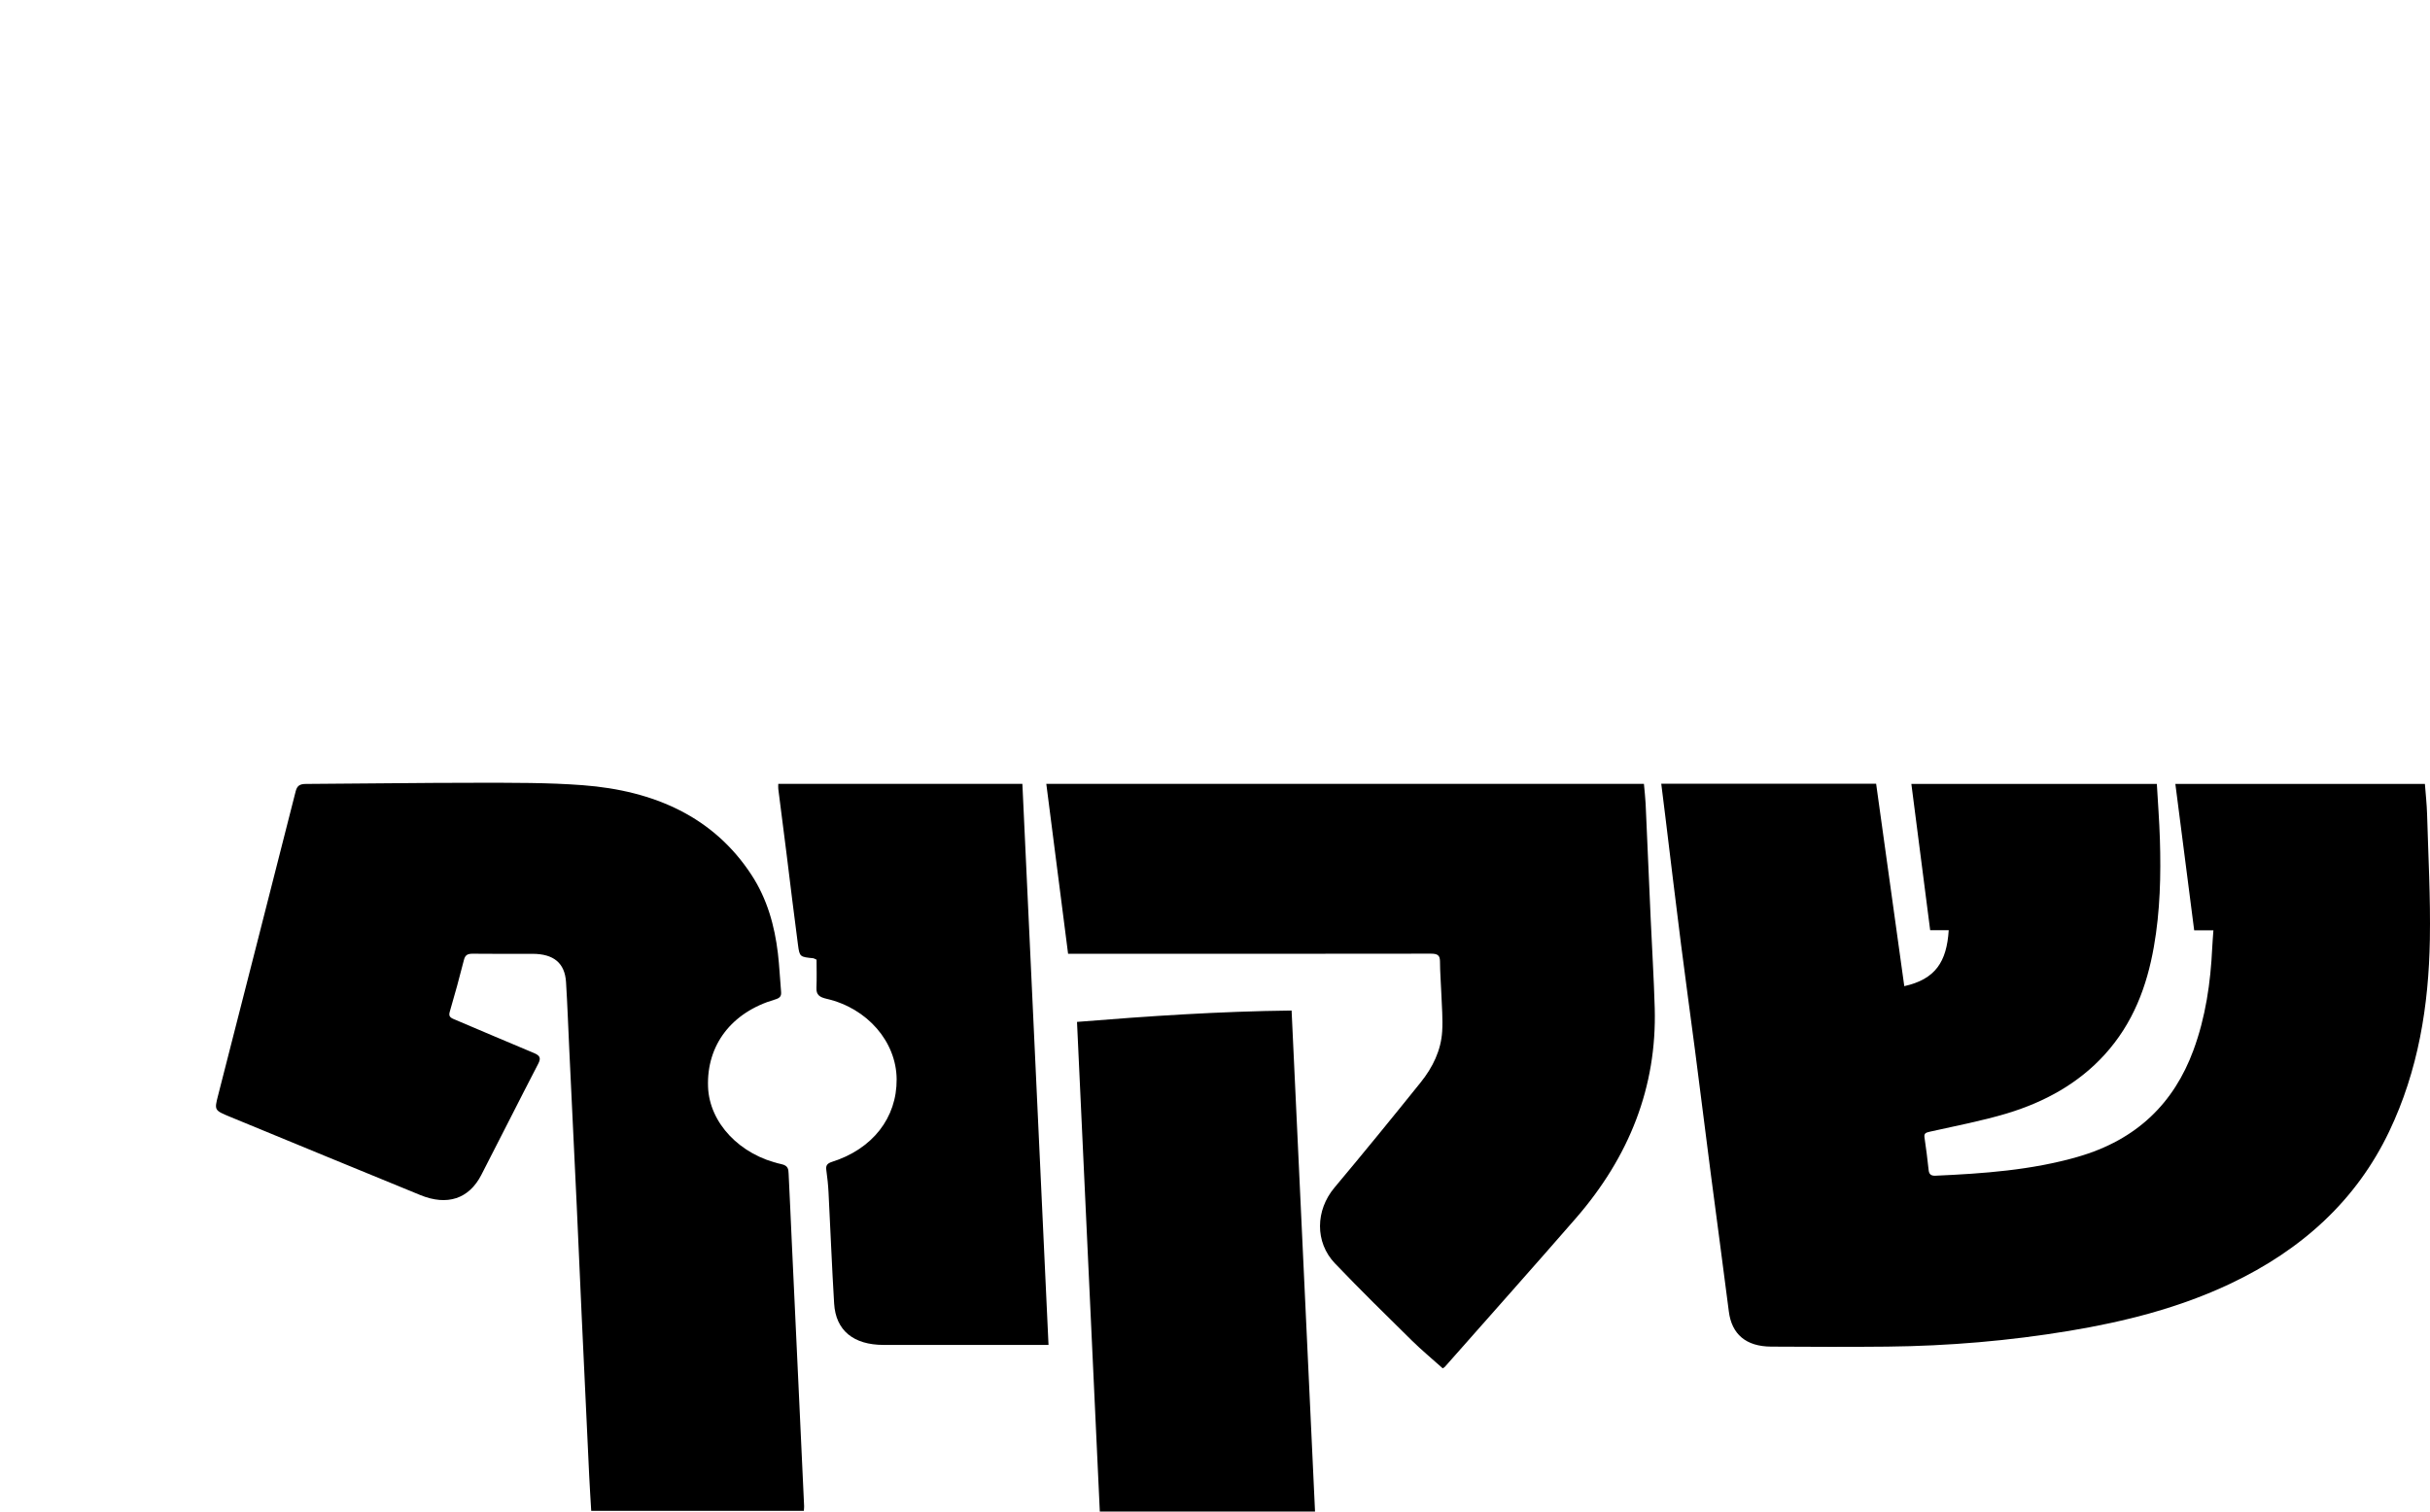 <svg width="90" height="56" viewBox="0 0 90 56" fill="none" xmlns="http://www.w3.org/2000/svg">
<!-- <rect x="8" y="3.02734" width="82" height="21" fill="black"/> -->
<!-- <path d="M17.7007 14.166C17.7007 13.284 17.8987 12.348 18.3307 11.556C18.3307 11.178 17.1247 11.43 16.8007 10.674C16.8727 10.422 16.9267 10.17 16.9987 9.918L17.5927 7.974C17.6647 7.776 17.7367 7.65 17.8627 7.614C17.9707 7.578 18.2947 7.614 18.4927 7.668C18.5287 8.19 18.7447 8.46 19.2307 8.46H24.0547C24.9187 8.46 25.4047 9.018 25.4407 10.386V14.742C25.4407 15.084 25.4047 15.714 25.2607 16.074L24.5227 17.658C24.3967 17.892 24.1987 18 24.0187 18H18.0787C17.8267 18 17.7007 17.892 17.7007 17.658V14.166ZM19.2847 14.796C19.2847 15.03 19.3747 15.156 19.5907 15.156H23.3347C23.8387 15.156 23.9467 15.012 23.9467 14.544V12.618C23.9467 11.7 23.8927 11.304 23.3347 11.304H19.6627C19.4107 11.304 19.3027 11.466 19.2847 11.772V14.796ZM34.085 8.46C35.579 8.46 36.083 9.396 36.083 10.764V13.572C36.083 13.986 36.173 16.452 36.353 17.694C36.353 17.712 36.299 17.748 36.227 17.766L34.463 18.144C34.373 18.144 34.319 18.126 34.319 18.018V12.348C34.319 11.52 34.085 11.304 33.257 11.304H30.233C29.927 11.304 29.891 11.916 29.891 12.546V13.482C29.891 14.688 29.999 16.434 30.179 17.676V17.694C30.179 17.712 30.125 17.748 30.053 17.766L28.235 18.144H28.217C28.145 18.144 28.073 18.144 28.073 18.018V14.256C28.073 12.474 28.505 11.736 28.829 11.304H28.613C27.965 11.304 27.263 11.088 26.921 10.674V10.458L27.749 7.92C27.803 7.74 27.893 7.65 27.983 7.614C28.091 7.578 28.433 7.614 28.613 7.668C28.649 8.19 28.865 8.46 29.333 8.46H34.085ZM38.596 8.082C38.668 7.83 38.776 7.686 38.902 7.632C39.01 7.578 39.442 7.632 39.532 7.668C39.568 8.19 39.802 8.46 40.27 8.46H43.996C45.364 8.46 45.958 9.234 45.958 10.512V13.788C45.958 14.202 46.048 16.47 46.228 17.712C46.21 17.748 46.156 17.784 46.084 17.802L44.374 18.126H44.302C44.248 18.126 44.194 18.108 44.194 18.018V12.456C44.194 11.61 43.924 11.304 43.294 11.304H39.604C38.812 11.304 38.2 11.106 37.84 10.674V10.44L38.596 8.082ZM38.326 13.986C38.326 13.896 38.344 13.842 38.416 13.77L39.154 13.032C39.262 12.96 39.37 12.942 39.55 12.942H39.802C39.91 12.942 39.928 13.032 39.928 13.122C39.946 14.382 40.108 15.966 40.468 17.568C40.486 17.64 40.396 17.694 40.252 17.748L38.398 18.144H38.362C38.308 18.144 38.272 18.126 38.272 18.018L38.326 13.986ZM56.855 12.258C56.855 11.556 56.603 11.304 56.009 11.304H53.345C52.553 11.304 51.941 11.106 51.581 10.674L52.355 8.136C52.427 7.956 52.499 7.776 52.607 7.632C52.661 7.56 53.219 7.578 53.309 7.686C53.237 8.388 53.723 8.46 54.191 8.46H56.531C57.953 8.46 58.619 9.306 58.619 10.728V13.788C58.619 14.202 58.709 16.47 58.889 17.712C58.871 17.748 58.817 17.784 58.745 17.802L57.035 18.126H56.963C56.909 18.126 56.855 18.108 56.855 18.018V12.258ZM61.5343 14.868C61.4083 14.778 61.3363 14.652 61.3723 14.49L61.9843 11.934C62.0203 11.808 62.0923 11.538 61.7863 11.448L60.7603 11.178C60.0223 10.998 59.7703 10.62 59.7703 10.44L60.5083 8.046C60.6883 7.452 60.9223 7.434 61.4623 7.578C61.4443 8.1 61.5703 8.298 62.0023 8.424L63.3343 8.784C64.3423 9.036 64.2163 10.458 63.8383 11.538L62.9023 14.436C62.8663 14.508 62.8123 14.58 62.7223 14.616L61.5343 14.868ZM72.2609 17.19C72.1889 17.442 72.0809 17.64 71.9909 17.64L65.7449 18.324C65.6009 18.324 65.5289 18.252 65.5289 18.162C65.6549 17.388 65.7629 16.614 65.8889 15.822C66.2669 15.552 66.8249 15.426 67.4009 15.354C68.4629 15.264 69.5249 15.192 70.5869 15.102L70.5689 15.084C69.9209 14.814 68.2829 13.698 67.3649 13.014C65.9609 11.97 65.2949 10.872 65.2049 10.188C65.5109 9.45 65.8709 8.73 66.1769 7.992C66.2669 7.776 66.4469 7.614 66.6809 7.614C66.7889 7.614 67.1129 7.65 67.2749 7.686C67.2749 7.83 67.2569 7.956 67.2569 8.082C67.2569 8.856 67.6709 10.548 69.8309 12.384C70.0829 11.574 70.1369 10.584 70.2449 9.738C70.7129 8.316 70.9469 7.596 71.2709 7.596C71.3069 7.596 71.7209 7.596 71.8469 7.65C71.8289 7.812 71.8289 7.956 71.8289 8.064C71.8289 8.244 71.8469 8.334 71.9009 8.334C72.6029 8.334 73.5209 8.514 73.5569 8.784C73.4309 9.324 72.9809 10.962 72.7109 11.61C72.2969 11.448 71.7749 11.322 71.2889 11.304C71.1989 11.52 71.1629 11.682 70.7309 12.78C70.6769 12.888 70.6589 12.996 70.7489 13.086C71.2889 13.626 72.0989 14.292 72.4409 14.58C72.6569 14.76 72.7469 15.03 72.7469 15.228C72.7469 15.354 72.7109 15.534 72.6749 15.66L72.2609 17.19ZM75.5979 8.082C75.6699 7.83 75.7779 7.686 75.9039 7.632C76.0119 7.578 76.4439 7.632 76.5339 7.668C76.5699 8.19 76.8039 8.46 77.2719 8.46H80.9979C82.3659 8.46 82.9599 9.234 82.9599 10.512V13.788C82.9599 14.202 83.0499 16.47 83.2299 17.712C83.2119 17.748 83.1579 17.784 83.0859 17.802L81.3759 18.126H81.3039C81.2499 18.126 81.1959 18.108 81.1959 18.018V12.456C81.1959 11.61 80.9259 11.304 80.2959 11.304H76.6059C75.8139 11.304 75.2019 11.106 74.8419 10.674V10.44L75.5979 8.082ZM75.3279 13.986C75.3279 13.896 75.3459 13.842 75.4179 13.77L76.1559 13.032C76.2639 12.96 76.3719 12.942 76.5519 12.942H76.8039C76.9119 12.942 76.9299 13.032 76.9299 13.122C76.9479 14.382 77.1099 15.966 77.4699 17.568C77.4879 17.64 77.3979 17.694 77.2539 17.748L75.3999 18.144H75.3639C75.3099 18.144 75.2739 18.126 75.2739 18.018L75.3279 13.986Z" fill="white"/> -->
<path d="M61.528 29.035C64.193 29.035 66.816 29.035 69.486 29.035C69.834 31.535 70.181 34.034 70.529 36.535C71.686 36.275 72.099 35.634 72.175 34.462C71.958 34.462 71.742 34.462 71.488 34.462C71.254 32.647 71.024 30.855 70.791 29.042C73.828 29.042 76.841 29.042 79.883 29.042C79.922 29.73 79.975 30.41 79.996 31.09C80.037 32.423 80.006 33.755 79.773 35.075C79.515 36.54 79.007 37.911 77.944 39.078C76.982 40.133 75.743 40.823 74.332 41.249C73.401 41.529 72.433 41.711 71.479 41.926C71.335 41.959 71.254 41.982 71.277 42.137C71.337 42.54 71.388 42.944 71.431 43.348C71.447 43.5 71.515 43.565 71.684 43.557C73.464 43.478 75.235 43.352 76.95 42.859C79.155 42.225 80.519 40.855 81.236 38.913C81.691 37.681 81.873 36.406 81.934 35.114C81.944 34.908 81.962 34.703 81.978 34.466C81.735 34.466 81.519 34.466 81.266 34.466C81.032 32.648 80.802 30.856 80.569 29.043C83.654 29.043 86.717 29.043 89.811 29.043C89.839 29.412 89.881 29.788 89.892 30.164C89.936 31.712 90.022 33.261 89.995 34.809C89.952 37.253 89.571 39.651 88.487 41.921C87.282 44.447 85.278 46.294 82.595 47.562C80.721 48.448 78.709 48.961 76.641 49.305C74.415 49.675 72.167 49.865 69.904 49.889C68.468 49.904 67.031 49.897 65.595 49.889C64.662 49.883 64.137 49.426 64.031 48.588C63.815 46.888 63.584 45.19 63.363 43.49C63.164 41.953 62.973 40.415 62.774 38.879C62.605 37.583 62.425 36.288 62.261 34.991C62.06 33.411 61.872 31.83 61.679 30.249C61.631 29.855 61.581 29.461 61.528 29.035Z" fill="black"/>
<path d="M29.772 55.974C27.139 55.974 24.534 55.974 21.897 55.974C21.873 55.562 21.844 55.125 21.823 54.689C21.729 52.718 21.636 50.748 21.545 48.777C21.482 47.403 21.424 46.028 21.36 44.654C21.27 42.736 21.177 40.817 21.085 38.898C21.045 38.06 21.016 37.221 20.964 36.383C20.92 35.678 20.506 35.339 19.726 35.337C18.988 35.336 18.25 35.343 17.512 35.333C17.312 35.331 17.227 35.385 17.182 35.566C17.02 36.206 16.846 36.844 16.659 37.478C16.614 37.632 16.656 37.692 16.804 37.755C17.793 38.17 18.775 38.598 19.766 39.008C20 39.105 20.046 39.195 19.932 39.414C19.221 40.783 18.532 42.162 17.824 43.533C17.367 44.416 16.562 44.681 15.569 44.275C13.216 43.312 10.867 42.343 8.518 41.374C7.936 41.134 7.938 41.129 8.076 40.587C9.035 36.833 9.997 33.078 10.949 29.323C11.002 29.116 11.092 29.044 11.331 29.043C13.449 29.033 15.566 28.999 17.684 29C18.985 29.001 20.293 28.991 21.588 29.09C24.241 29.292 26.431 30.268 27.831 32.41C28.415 33.303 28.688 34.292 28.811 35.316C28.867 35.788 28.886 36.264 28.929 36.738C28.944 36.898 28.895 36.974 28.705 37.029C27.094 37.5 26.167 38.718 26.224 40.266C26.273 41.595 27.396 42.793 28.943 43.129C29.199 43.185 29.2 43.326 29.208 43.482C29.252 44.337 29.287 45.193 29.327 46.049C29.419 48.028 29.512 50.007 29.605 51.986C29.664 53.257 29.723 54.528 29.782 55.798C29.784 55.84 29.778 55.882 29.772 55.974Z" fill="black"/>
<path d="M39.559 35.336C39.288 33.223 39.021 31.14 38.752 29.041C46.139 29.041 53.497 29.041 60.886 29.041C60.907 29.281 60.937 29.527 60.949 29.774C61.013 31.191 61.073 32.609 61.136 34.026C61.185 35.133 61.255 36.238 61.286 37.345C61.368 40.264 60.347 42.854 58.36 45.139C56.757 46.982 55.128 48.808 53.511 50.641C53.499 50.654 53.481 50.662 53.435 50.694C53.054 50.352 52.653 50.021 52.287 49.66C51.329 48.717 50.369 47.775 49.443 46.806C48.691 46.019 48.725 44.834 49.421 44.003C50.502 42.713 51.564 41.411 52.616 40.102C53.066 39.542 53.372 38.911 53.414 38.211C53.443 37.747 53.4 37.278 53.383 36.812C53.369 36.414 53.334 36.017 53.333 35.619C53.332 35.395 53.248 35.331 52.997 35.331C48.655 35.338 44.314 35.336 39.972 35.336C39.848 35.336 39.724 35.336 39.559 35.336Z" fill="black"/>
<path d="M28.825 29.041C31.828 29.041 34.823 29.041 37.866 29.041C38.188 35.96 38.51 42.872 38.834 49.826C38.706 49.826 38.605 49.826 38.504 49.826C36.577 49.826 34.651 49.826 32.724 49.826C31.61 49.825 30.954 49.291 30.894 48.295C30.811 46.921 30.757 45.545 30.686 44.171C30.672 43.895 30.642 43.619 30.604 43.345C30.581 43.181 30.634 43.102 30.814 43.044C32.32 42.567 33.22 41.409 33.209 39.983C33.199 38.597 32.127 37.352 30.618 37.004C30.355 36.944 30.229 36.857 30.239 36.604C30.254 36.244 30.243 35.883 30.243 35.554C30.156 35.515 30.14 35.502 30.123 35.501C29.631 35.451 29.614 35.453 29.555 35.004C29.404 33.88 29.272 32.753 29.131 31.628C29.03 30.829 28.926 30.03 28.826 29.231C28.818 29.173 28.825 29.114 28.825 29.041Z" fill="black"/>
<path d="M48.705 56C46.04 56 43.408 56 40.734 56C40.452 49.959 40.172 43.929 39.889 37.859C42.533 37.644 45.162 37.468 47.837 37.438C48.126 43.626 48.415 49.8 48.705 56Z" fill="black"/>
</svg>
